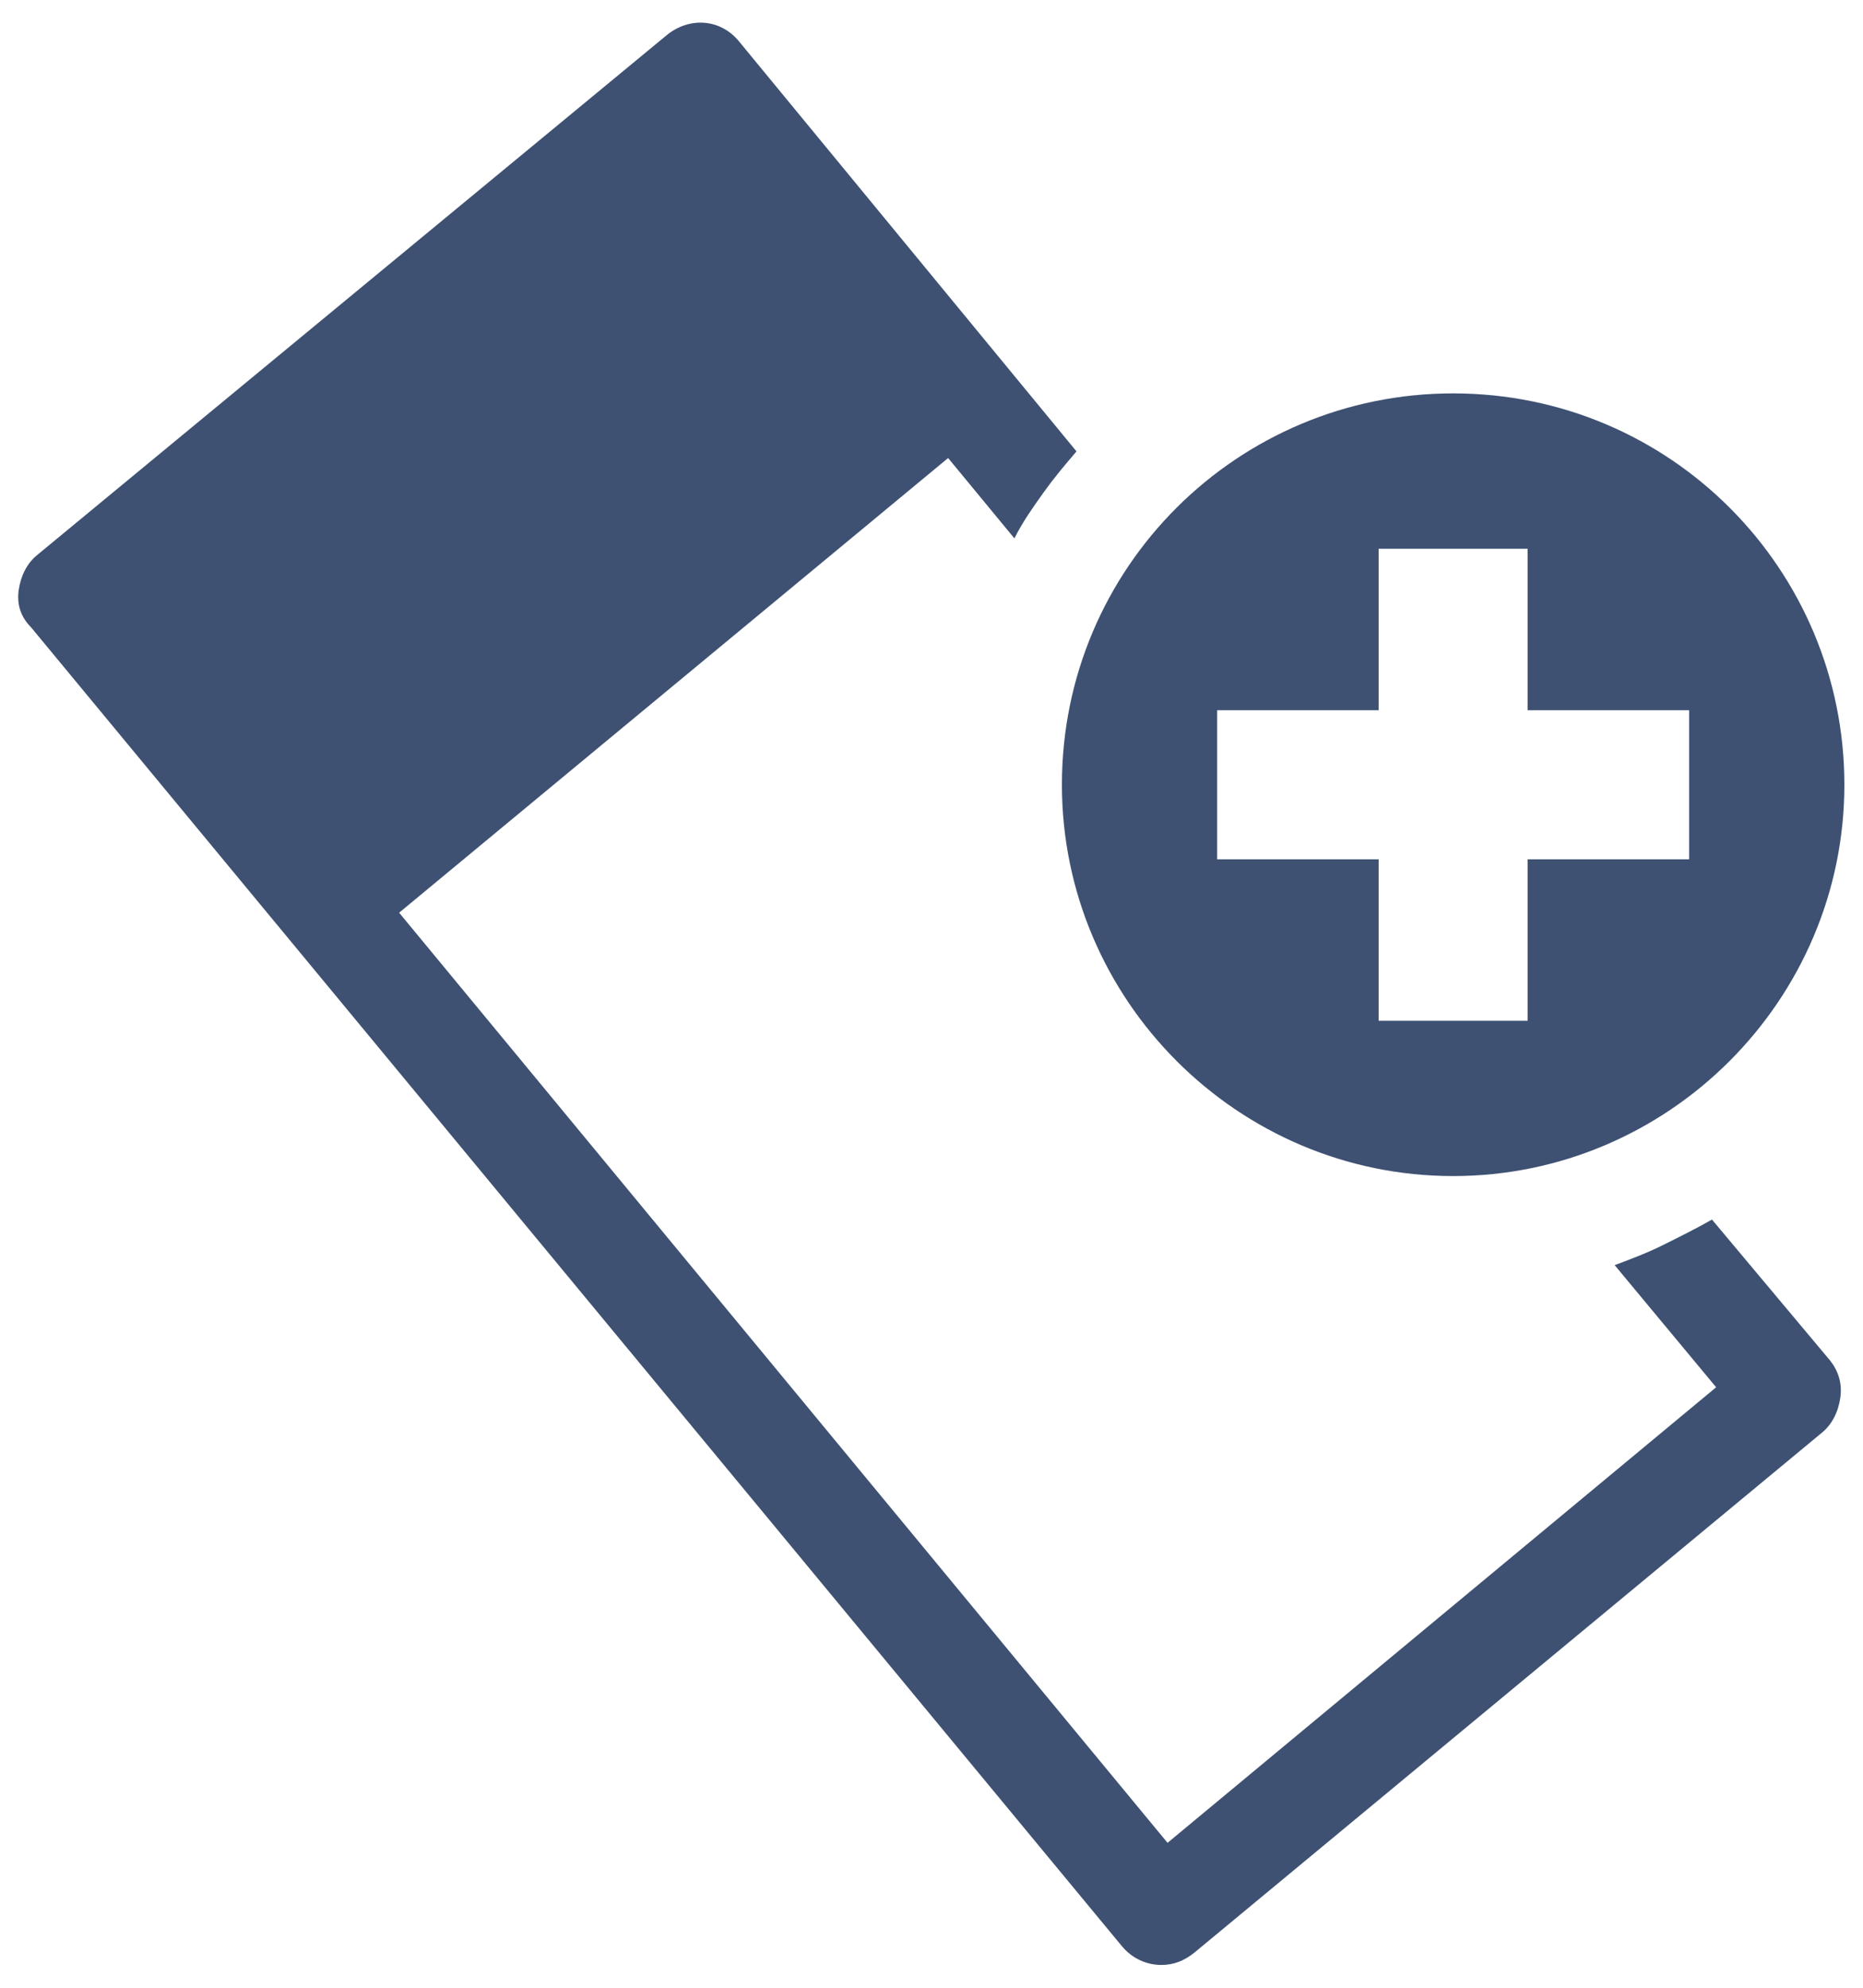 <svg width="30" height="32" viewBox="0 0 30 32" fill="none" xmlns="http://www.w3.org/2000/svg">
<path d="M29.468 21.9L27.568 19.633C27.335 19.767 27.068 19.9 26.801 20.033C26.535 20.167 26.268 20.267 26.001 20.367L27.635 22.333L18.801 29.667L2.301 9.7L11.135 2.367L16.335 8.667C16.468 8.4 16.635 8.167 16.801 7.933C16.968 7.7 17.135 7.5 17.335 7.267L11.901 0.667C11.601 0.3 11.101 0.267 10.735 0.567L0.601 8.933C0.435 9.067 0.335 9.267 0.301 9.5C0.268 9.733 0.335 9.933 0.501 10.1L18.068 31.333C18.235 31.533 18.468 31.633 18.701 31.633C18.901 31.633 19.068 31.567 19.235 31.433L29.335 23.067C29.501 22.933 29.601 22.733 29.635 22.5C29.668 22.267 29.601 22.067 29.468 21.9Z" fill="#3E5172"/>
<path d="M11.24 1.187L1.125 9.563L5.802 15.211L15.918 6.835L11.24 1.187Z" fill="#3E5172"/>
<path d="M23.4 6.333C19.933 6.333 17.1 9.133 17.1 12.633C17.1 16.1 19.933 18.933 23.4 18.933C26.866 18.933 29.7 16.1 29.7 12.633C29.7 9.167 26.9 6.333 23.4 6.333ZM27.2 13.834H24.6V16.433H22.2V13.834H19.6V11.434H22.2V8.834H24.6V11.434H27.2V13.834Z" fill="#3E5172"/>
</svg>
